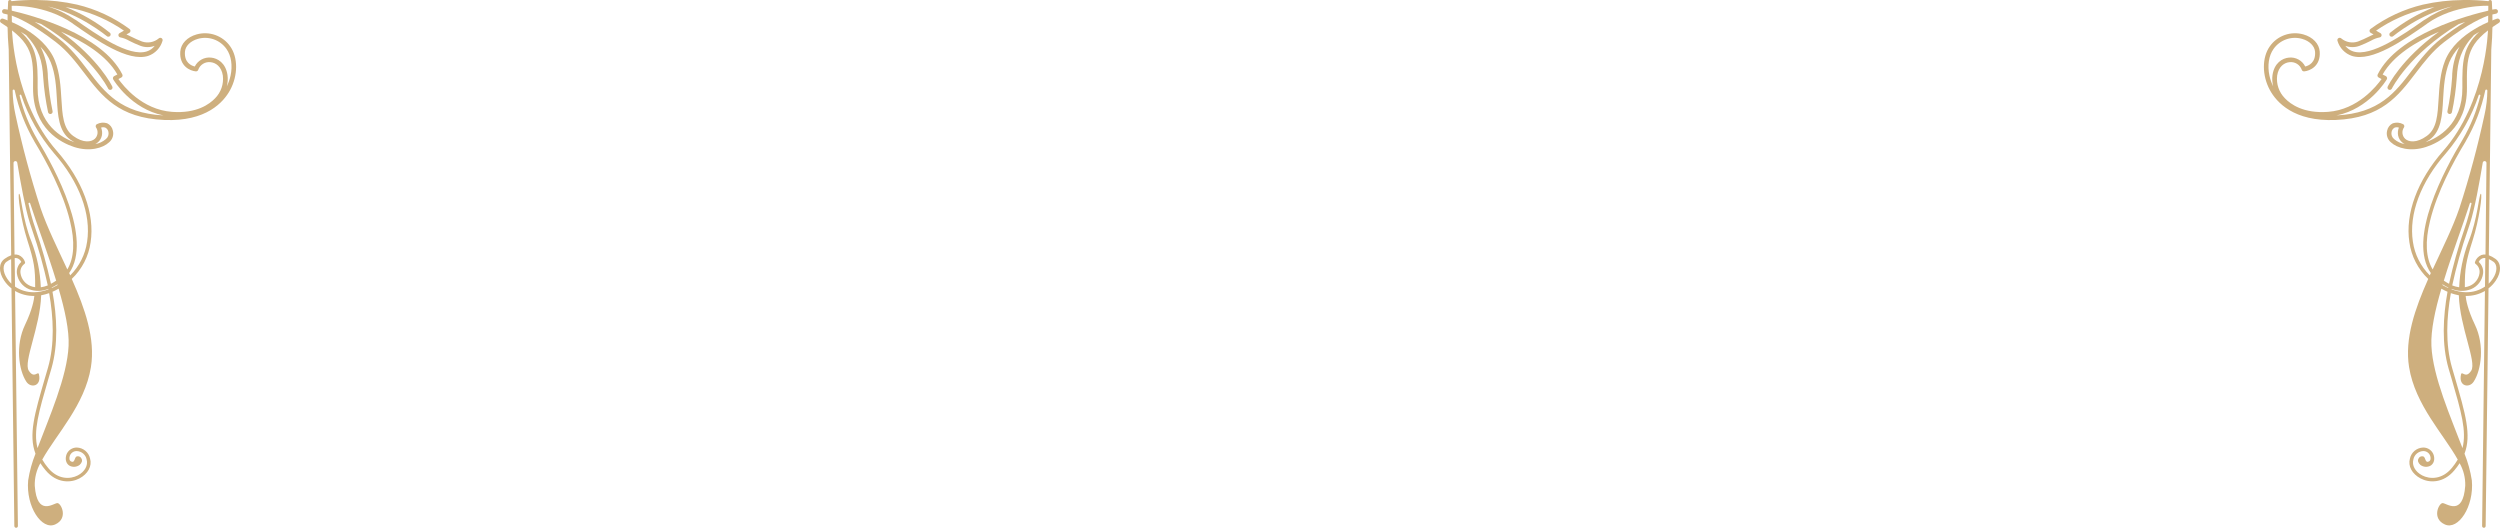 <svg width="1440" height="304" viewBox="0 0 1440 304" fill="none" xmlns="http://www.w3.org/2000/svg">
<g clip-path="url(#clip0_889_8)">
<path d="M2.428 161.633C3.568 163.336 4.981 164.843 6.61 166.095L8.258 302.959C8.256 303.095 8.282 303.23 8.333 303.356C8.384 303.482 8.46 303.597 8.556 303.694C8.652 303.791 8.767 303.868 8.893 303.92C9.02 303.973 9.155 304 9.293 304C9.428 304 9.561 303.973 9.686 303.922C9.811 303.87 9.924 303.794 10.019 303.698C10.114 303.603 10.188 303.49 10.239 303.365C10.289 303.241 10.314 303.108 10.312 302.974L8.678 167.598C12.041 169.556 15.887 170.545 19.785 170.454C19.59 172.596 18.675 178.22 14.404 187.16C8.828 198.779 10.701 213.105 15.198 219.889C17.746 223.742 24.012 222.552 22.453 215.693C21.898 213.269 19.8 218.565 16.562 213.492C13.325 208.419 23.157 188.395 23.712 170.082C25.278 169.799 26.817 169.386 28.313 168.848C30.786 182.876 31.566 198.199 27.624 211.826C27.024 213.908 26.44 215.902 25.885 217.776C19.89 238.454 16.352 250.504 20.444 261.334C18.447 266.279 17.028 271.435 16.217 276.702C14.853 291.816 24.071 305.577 31.791 302.081C39.51 298.585 35.208 289.778 33.05 289.778C30.891 289.778 21.343 297.797 20.024 279.856C19.883 275.297 20.997 270.786 23.247 266.809C24.156 268.221 25.157 269.573 26.245 270.855C32.645 278.532 40.769 278.204 45.73 275.586C50.691 272.968 53.12 268.46 51.876 264.116C51.503 262.373 50.554 260.802 49.181 259.654C47.807 258.506 46.086 257.846 44.291 257.779C42.934 257.75 41.603 258.159 40.5 258.945C39.397 259.731 38.581 260.852 38.176 262.138C37.187 265.544 38.82 267.523 39.959 268.192C40.873 268.706 41.918 268.942 42.966 268.871C44.013 268.8 45.016 268.424 45.85 267.791C47.139 266.616 47.664 265.351 46.884 264.042C46.637 263.536 46.205 263.143 45.676 262.941C45.148 262.739 44.561 262.745 44.036 262.956C42.822 263.64 43.092 266.839 41.039 265.842C39.974 265.351 39.735 264.191 40.169 262.703C40.437 261.839 40.985 261.088 41.727 260.566C42.471 260.044 43.367 259.78 44.276 259.817C45.627 259.878 46.917 260.39 47.937 261.271C48.958 262.151 49.648 263.348 49.897 264.667C50.856 268.059 48.818 271.748 44.816 273.831C40.469 276.092 33.409 276.345 27.789 269.606C26.501 268.08 25.348 266.448 24.341 264.726C32.405 250.192 48.878 233.277 52.37 211.469C55.008 195.104 48.953 177.773 41.338 160.666C47.244 155.046 51.067 147.614 52.19 139.571C54.723 123.103 47.619 103.867 32.705 86.893C7.959 58.717 6.909 17.792 6.879 16.498L6.7 0.997C6.7 0.735 6.596 0.484 6.411 0.297C6.226 0.111 5.974 0.004 5.71 -4.13403e-06C5.452 -0.001 5.204 0.096 5.015 0.27C4.826 0.443 4.71 0.682 4.691 0.937C4.113 10.156 4.223 19.405 5.021 28.607L6.445 147.039C5.117 147.526 3.866 148.197 2.728 149.032C-0.795 151.457 -0.96 156.649 2.428 161.633ZM7.794 93.945C7.77 93.661 7.861 93.379 8.046 93.161C8.232 92.944 8.497 92.808 8.783 92.784C9.069 92.761 9.353 92.851 9.572 93.035C9.792 93.219 9.928 93.482 9.952 93.766C11.841 105.221 14.584 120.291 17.177 128.384C17.581 129.618 18.046 131.047 18.586 132.653C22.201 143.048 25.184 153.649 27.519 164.4C26.235 164.919 24.89 165.279 23.517 165.471C23.146 156.485 21.33 147.615 18.136 139.199C12.86 126.152 12.066 111.603 11.031 111.603C9.997 111.603 11.931 126.479 15.753 138.381C19.635 150.535 20.324 154.745 20.249 165.426C19.315 165.318 18.401 165.078 17.536 164.712C16.02 164.095 14.694 163.095 13.689 161.811C12.685 160.526 12.037 159.003 11.811 157.393C11.658 156.384 11.784 155.354 12.174 154.411C12.565 153.468 13.206 152.647 14.029 152.037C14.199 151.915 14.327 151.744 14.397 151.547C14.466 151.35 14.474 151.137 14.419 150.936C14.137 150.032 13.657 149.201 13.015 148.502C12.372 147.802 11.583 147.252 10.701 146.89C9.95 146.638 9.154 146.541 8.363 146.607L7.794 93.945ZM19.425 168.327C15.581 168.366 11.818 167.228 8.648 165.069L8.453 148.63C8.998 148.57 9.55 148.625 10.072 148.794C11.048 149.177 11.834 149.925 12.26 150.877C11.316 151.715 10.595 152.771 10.158 153.951C9.722 155.132 9.584 156.4 9.757 157.646C10.033 159.606 10.82 161.46 12.04 163.026C13.26 164.591 14.87 165.813 16.712 166.571C20.317 167.964 24.329 167.889 27.879 166.363C27.871 166.467 27.871 166.572 27.879 166.676C25.183 167.727 22.32 168.291 19.425 168.342L19.425 168.327ZM20.519 131.999L19.125 127.759C18.106 124.575 17.207 121.005 16.427 117.345C16.393 117.223 16.41 117.092 16.473 116.982C16.537 116.872 16.641 116.791 16.765 116.758C16.888 116.724 17.019 116.741 17.13 116.803C17.241 116.866 17.323 116.97 17.357 117.092C21.343 129.589 27.579 145.923 32.345 161.647C31.382 162.31 30.381 162.916 29.348 163.462C27.03 152.816 24.082 142.315 20.519 132.014L20.519 131.999ZM29.797 165.649C30.918 165.1 32.004 164.484 33.05 163.804L33.185 164.161C32.11 164.791 31.005 165.367 29.872 165.887C29.842 165.828 29.827 165.649 29.797 165.649ZM39.51 199.166C38.715 217.017 28.268 240.478 21.613 258.121C19.095 248.317 22.408 236.922 27.834 218.327C28.403 216.393 28.973 214.399 29.587 212.376C33.664 198.258 32.81 182.445 30.232 168.059C31.443 167.535 32.624 166.944 33.769 166.289C37.396 178.621 39.914 190.344 39.51 199.166ZM31.146 88.292C45.67 104.775 52.61 123.385 50.167 139.258C49.119 146.577 45.712 153.362 40.454 158.598L39.84 157.274C53.449 137.652 32.016 97.708 21.523 80.377C16.901 72.483 13.458 63.964 11.301 55.087C11.274 54.967 11.295 54.84 11.358 54.734C11.421 54.627 11.522 54.548 11.641 54.512C11.761 54.477 11.889 54.487 12.001 54.541C12.113 54.595 12.2 54.69 12.245 54.805C16.329 67.064 22.745 78.432 31.146 88.292ZM19.785 81.493C26.919 93.231 36.272 110.666 40.274 127.134C43.272 139.243 42.717 148.63 38.775 155.191C33.2 143.082 27.204 131.151 23.337 119.785C17.605 102.104 12.782 84.144 8.888 65.977C7.875 61.438 7.337 56.806 7.284 52.157C7.284 52.01 7.338 51.869 7.436 51.76C7.534 51.65 7.669 51.581 7.816 51.564C7.962 51.547 8.11 51.585 8.23 51.67C8.351 51.754 8.435 51.88 8.468 52.023C10.649 62.359 14.469 72.286 19.785 81.434L19.785 81.493ZM3.852 150.743C4.649 150.156 5.508 149.657 6.415 149.255L6.535 163.418C5.611 162.52 4.791 161.522 4.091 160.442C1.498 156.56 1.379 152.424 3.852 150.683L3.852 150.743Z" fill="#CEAF7E"/>
</g>
<g clip-path="url(#clip1_889_8)">
<path d="M42.052 13.695C55.407 23.045 73.716 35.864 85.314 32.213C87.29 31.538 89.074 30.399 90.516 28.893C91.958 27.386 93.015 25.556 93.599 23.557C93.702 23.28 93.709 22.976 93.619 22.695C93.529 22.413 93.347 22.17 93.102 22.004C92.853 21.835 92.554 21.754 92.253 21.775C91.953 21.796 91.668 21.918 91.445 22.119C90.132 23.223 88.556 23.968 86.869 24.284C85.182 24.599 83.442 24.474 81.818 23.92C79.677 23.093 77.581 22.156 75.538 21.112C74.561 20.616 73.683 20.187 72.838 19.823L74.494 18.915C74.684 18.806 74.843 18.653 74.959 18.469C75.074 18.285 75.142 18.075 75.157 17.858C75.175 17.644 75.138 17.429 75.052 17.233C74.965 17.037 74.83 16.865 74.66 16.734C65.617 10.058 55.315 5.271 44.372 2.66C36.865 0.975 29.2 0.089 21.506 0.017C21.413 -0 21.318 -0 21.224 0.017C16.288 -0.074 11.352 0.152 6.445 0.694C6.171 0.731 5.914 0.85 5.71 1.036C5.506 1.222 5.363 1.466 5.301 1.735C5.285 1.866 5.285 1.999 5.301 2.131C5.331 2.473 5.493 2.79 5.753 3.015C6.012 3.24 6.35 3.355 6.693 3.337C6.892 3.337 26.046 2.428 41.903 13.529L42.052 13.695ZM43.344 11.365C38.481 7.996 33.12 5.404 27.454 3.684C45.846 7.814 61.537 20.814 61.72 20.963C61.993 21.129 62.318 21.191 62.634 21.136C62.95 21.082 63.235 20.916 63.437 20.668C63.639 20.42 63.744 20.107 63.733 19.788C63.722 19.469 63.595 19.165 63.377 18.931C55.633 12.734 47.004 7.723 37.777 4.064C39.749 4.394 41.721 4.774 43.725 5.237C53.626 7.653 62.999 11.858 71.379 17.643L68.877 19.096C68.631 19.232 68.434 19.444 68.318 19.7C68.202 19.956 68.171 20.242 68.231 20.517C68.293 20.792 68.439 21.04 68.65 21.227C68.862 21.414 69.127 21.53 69.408 21.558C71.16 21.915 72.841 22.563 74.378 23.474C76.501 24.564 78.68 25.541 80.907 26.398C83.551 27.385 86.464 27.385 89.109 26.398C87.963 27.925 86.362 29.053 84.535 29.619C74.18 32.923 55.771 19.988 43.593 11.448L43.344 11.365Z" fill="#CEAF7E"/>
<path d="M32.045 24.135C38.855 29.372 43.759 35.797 48.515 42.025C58.705 55.373 68.315 67.977 94.577 69.101C118.901 70.125 128.792 58.776 132.52 51.92C137.127 43.479 137.16 33.138 132.603 26.712C130.498 23.698 127.502 21.415 124.033 20.18C120.563 18.945 116.794 18.82 113.25 19.823C107.832 21.343 104.137 25.192 103.839 29.735C103.243 38.094 109.489 40.836 112.803 41.117C113.101 41.14 113.398 41.063 113.647 40.898C113.896 40.733 114.083 40.491 114.178 40.208C114.675 38.779 115.649 37.563 116.936 36.763C118.224 35.964 119.748 35.629 121.253 35.814C124.17 36.078 127.566 38.242 128.362 43.562C128.65 45.936 128.396 48.345 127.618 50.608C126.841 52.871 125.56 54.929 123.871 56.629C120.723 59.932 113.317 65.499 99.017 64.426C81.802 63.121 71.098 49.558 68.215 45.528L69.872 44.652C70.028 44.573 70.167 44.465 70.281 44.332C70.394 44.2 70.481 44.046 70.535 43.88C70.589 43.714 70.609 43.54 70.595 43.366C70.581 43.192 70.532 43.023 70.452 42.868C58.821 19.608 18.359 8.788 6.164 5.997C4.99 5.599 3.771 5.35 2.535 5.253C2.225 5.245 1.922 5.345 1.678 5.535C1.433 5.724 1.262 5.993 1.193 6.294C1.193 6.294 1.193 6.393 1.193 6.443C1.162 6.773 1.255 7.102 1.454 7.368C1.653 7.633 1.944 7.816 2.27 7.88C2.27 7.88 3.546 8.128 5.584 8.607C9.776 9.912 18.359 13.629 32.045 24.135ZM131.029 43.182C130.002 36.326 125.445 33.518 121.519 33.171C119.624 32.982 117.717 33.373 116.051 34.29C114.385 35.208 113.038 36.609 112.19 38.309C110.251 37.846 106.076 36.111 106.523 29.834C106.755 26.53 109.688 23.59 113.996 22.384C117.001 21.529 120.197 21.628 123.143 22.667C126.088 23.706 128.636 25.634 130.433 28.182C133.249 32.13 134.028 37.862 132.802 43.562C132.341 45.696 131.618 47.766 130.648 49.723C131.204 47.589 131.333 45.366 131.029 43.182ZM23.727 13.843C52.657 31.486 62.201 50.83 62.284 51.028C62.435 51.346 62.707 51.591 63.04 51.708C63.372 51.826 63.738 51.807 64.056 51.656C64.375 51.505 64.62 51.234 64.739 50.902C64.857 50.571 64.838 50.206 64.686 49.889C64.355 49.162 56.981 34.113 35.143 18.254C48.183 23.87 61.439 31.932 67.602 42.901L65.763 43.843C65.595 43.929 65.447 44.05 65.33 44.199C65.213 44.347 65.129 44.518 65.084 44.702C65.035 44.875 65.022 45.056 65.045 45.235C65.068 45.414 65.126 45.586 65.216 45.742C65.664 46.486 75.555 62.724 94.13 66.474C69.524 65.235 60.345 53.258 50.636 40.472C45.781 34.113 40.694 27.538 33.669 22.086C29.294 18.691 24.736 15.536 20.016 12.637L23.727 13.843Z" fill="#CEAF7E"/>
<path d="M62.815 81.986C63.783 81.189 64.505 80.133 64.895 78.943C65.285 77.752 65.328 76.476 65.018 75.262C64.841 74.342 64.448 73.477 63.872 72.737C63.297 71.996 62.554 71.401 61.705 71C60.733 70.688 59.709 70.574 58.693 70.665C57.677 70.756 56.689 71.05 55.789 71.529C55.633 71.611 55.495 71.726 55.387 71.866C55.278 72.005 55.201 72.167 55.16 72.338C55.109 72.505 55.093 72.681 55.113 72.854C55.133 73.028 55.188 73.195 55.276 73.346C55.976 74.343 56.296 75.557 56.177 76.769C56.059 77.981 55.51 79.11 54.63 79.954C52.525 81.837 48.002 82.547 42.153 78.302C36.304 74.056 35.923 66.177 35.343 56.728C34.929 49.855 34.465 42.042 31.665 34.972C24.987 18.27 2.668 11.068 1.79 10.771C1.475 10.659 1.129 10.67 0.822 10.802C0.515 10.933 0.269 11.176 0.133 11.481C0.09 11.571 0.057 11.665 0.034 11.762C-0.023 12.026 0.004 12.302 0.111 12.55C0.217 12.799 0.399 13.008 0.63 13.149C19.287 24.994 19.221 32.461 19.039 50.483C18.823 74.271 35.442 82.3 42.6 84.645C51.498 87.569 59.302 85.323 62.815 81.986ZM56.402 81.986C57.553 80.978 58.348 79.629 58.672 78.137C58.987 76.581 58.838 74.967 58.242 73.495C59.026 73.23 59.876 73.23 60.661 73.495C61.135 73.751 61.544 74.112 61.857 74.55C62.17 74.988 62.378 75.492 62.467 76.022C62.622 76.776 62.565 77.558 62.302 78.281C62.039 79.004 61.58 79.64 60.975 80.119C59.253 81.608 57.157 82.601 54.911 82.993C55.477 82.702 56.001 82.335 56.469 81.903L56.402 81.986ZM21.673 50.516C21.823 35.434 21.425 27.092 11.947 18.32C12.958 18.915 14.002 19.542 15.062 20.236C22.634 28.496 24.374 35.236 24.904 44.817C25.374 51.481 26.304 58.104 27.688 64.64C27.726 64.811 27.797 64.972 27.898 65.115C27.998 65.257 28.126 65.379 28.274 65.473C28.422 65.566 28.586 65.63 28.759 65.66C28.931 65.69 29.108 65.686 29.279 65.648C29.449 65.61 29.611 65.539 29.754 65.439C29.898 65.338 30.02 65.211 30.113 65.064C30.207 64.917 30.271 64.752 30.301 64.581C30.331 64.409 30.327 64.233 30.289 64.062C28.949 57.677 28.047 51.209 27.588 44.702C27.551 38.535 26.095 32.459 23.33 26.943C25.86 29.54 27.868 32.596 29.245 35.946C31.896 42.554 32.344 49.872 32.758 56.893C33.272 66.54 33.819 75.659 40.595 80.499C41.318 81.021 42.071 81.501 42.849 81.936C35.973 79.524 21.508 71.909 21.673 50.516Z" fill="#CEAF7E"/>
</g>
<g clip-path="url(#clip2_889_8)">
<path d="M1437.57 161.633C1436.43 163.336 1435.02 164.843 1433.39 166.095L1431.74 302.959C1431.74 303.095 1431.72 303.23 1431.67 303.356C1431.62 303.482 1431.54 303.597 1431.44 303.694C1431.35 303.791 1431.23 303.868 1431.11 303.92C1430.98 303.973 1430.84 304 1430.71 304C1430.57 304 1430.44 303.973 1430.31 303.922C1430.19 303.87 1430.08 303.794 1429.98 303.698C1429.89 303.603 1429.81 303.49 1429.76 303.365C1429.71 303.241 1429.69 303.108 1429.69 302.974L1431.32 167.598C1427.96 169.556 1424.11 170.545 1420.22 170.454C1420.41 172.596 1421.32 178.22 1425.6 187.16C1431.17 198.779 1429.3 213.105 1424.8 219.889C1422.25 223.742 1415.99 222.552 1417.55 215.693C1418.1 213.269 1420.2 218.565 1423.44 213.492C1426.68 208.419 1416.84 188.395 1416.29 170.082C1414.72 169.799 1413.18 169.386 1411.69 168.848C1409.21 182.876 1408.43 198.199 1412.38 211.826C1412.98 213.908 1413.56 215.902 1414.11 217.776C1420.11 238.454 1423.65 250.504 1419.56 261.334C1421.55 266.279 1422.97 271.435 1423.78 276.702C1425.15 291.816 1415.93 305.577 1408.21 302.081C1400.49 298.585 1404.79 289.778 1406.95 289.778C1409.11 289.778 1418.66 297.797 1419.98 279.856C1420.12 275.297 1419 270.786 1416.75 266.809C1415.84 268.221 1414.84 269.573 1413.76 270.855C1407.36 278.532 1399.23 278.204 1394.27 275.586C1389.31 272.968 1386.88 268.46 1388.12 264.116C1388.5 262.373 1389.45 260.802 1390.82 259.654C1392.19 258.506 1393.91 257.846 1395.71 257.779C1397.07 257.75 1398.4 258.159 1399.5 258.945C1400.6 259.731 1401.42 260.852 1401.82 262.138C1402.81 265.544 1401.18 267.523 1400.04 268.192C1399.13 268.706 1398.08 268.942 1397.03 268.871C1395.99 268.8 1394.98 268.424 1394.15 267.791C1392.86 266.616 1392.34 265.351 1393.12 264.042C1393.36 263.536 1393.8 263.143 1394.32 262.941C1394.85 262.739 1395.44 262.745 1395.96 262.956C1397.18 263.64 1396.91 266.839 1398.96 265.842C1400.03 265.351 1400.27 264.191 1399.83 262.703C1399.56 261.839 1399.02 261.088 1398.27 260.566C1397.53 260.044 1396.63 259.78 1395.72 259.817C1394.37 259.878 1393.08 260.39 1392.06 261.271C1391.04 262.151 1390.35 263.348 1390.1 264.667C1389.14 268.059 1391.18 271.748 1395.18 273.831C1399.53 276.092 1406.59 276.345 1412.21 269.606C1413.5 268.08 1414.65 266.448 1415.66 264.726C1407.59 250.192 1391.12 233.277 1387.63 211.469C1384.99 195.104 1391.05 177.773 1398.66 160.666C1392.76 155.046 1388.93 147.614 1387.81 139.571C1385.28 123.103 1392.38 103.867 1407.3 86.893C1432.04 58.717 1433.09 17.792 1433.12 16.498L1433.3 0.997C1433.3 0.735 1433.4 0.484 1433.59 0.297C1433.77 0.111 1434.03 0.004 1434.29 -4.13403e-06C1434.55 -0.001 1434.8 0.096 1434.99 0.27C1435.17 0.443 1435.29 0.682 1435.31 0.937C1435.89 10.156 1435.78 19.405 1434.98 28.607L1433.56 147.039C1434.88 147.526 1436.13 148.197 1437.27 149.032C1440.79 151.457 1440.96 156.649 1437.57 161.633ZM1432.21 93.945C1432.23 93.661 1432.14 93.379 1431.95 93.161C1431.77 92.944 1431.5 92.808 1431.22 92.784C1430.93 92.761 1430.65 92.851 1430.43 93.035C1430.21 93.219 1430.07 93.482 1430.05 93.766C1428.16 105.221 1425.42 120.291 1422.82 128.384C1422.42 129.618 1421.95 131.047 1421.41 132.653C1417.8 143.048 1414.82 153.649 1412.48 164.4C1413.77 164.919 1415.11 165.279 1416.48 165.471C1416.85 156.485 1418.67 147.615 1421.86 139.199C1427.14 126.152 1427.93 111.603 1428.97 111.603C1430 111.603 1428.07 126.479 1424.25 138.381C1420.37 150.535 1419.68 154.745 1419.75 165.426C1420.68 165.318 1421.6 165.078 1422.46 164.712C1423.98 164.095 1425.31 163.095 1426.31 161.811C1427.32 160.526 1427.96 159.003 1428.19 157.393C1428.34 156.384 1428.22 155.354 1427.83 154.411C1427.44 153.468 1426.79 152.647 1425.97 152.037C1425.8 151.915 1425.67 151.744 1425.6 151.547C1425.53 151.35 1425.53 151.137 1425.58 150.936C1425.86 150.032 1426.34 149.201 1426.99 148.502C1427.63 147.802 1428.42 147.252 1429.3 146.89C1430.05 146.638 1430.85 146.541 1431.64 146.607L1432.21 93.945ZM1420.58 168.327C1424.42 168.366 1428.18 167.228 1431.35 165.069L1431.55 148.63C1431 148.57 1430.45 148.625 1429.93 148.794C1428.95 149.177 1428.17 149.925 1427.74 150.877C1428.68 151.715 1429.41 152.771 1429.84 153.951C1430.28 155.132 1430.42 156.4 1430.24 157.646C1429.97 159.606 1429.18 161.46 1427.96 163.026C1426.74 164.591 1425.13 165.813 1423.29 166.571C1419.68 167.964 1415.67 167.889 1412.12 166.363C1412.13 166.467 1412.13 166.572 1412.12 166.676C1414.82 167.727 1417.68 168.291 1420.58 168.342L1420.58 168.327ZM1419.48 131.999L1420.87 127.759C1421.89 124.575 1422.79 121.005 1423.57 117.345C1423.61 117.223 1423.59 117.092 1423.53 116.982C1423.46 116.872 1423.36 116.791 1423.24 116.758C1423.11 116.724 1422.98 116.741 1422.87 116.803C1422.76 116.866 1422.68 116.97 1422.64 117.092C1418.66 129.589 1412.42 145.923 1407.65 161.647C1408.62 162.31 1409.62 162.916 1410.65 163.462C1412.97 152.816 1415.92 142.315 1419.48 132.014L1419.48 131.999ZM1410.2 165.649C1409.08 165.1 1408 164.484 1406.95 163.804L1406.82 164.161C1407.89 164.791 1409 165.367 1410.13 165.887C1410.16 165.828 1410.17 165.649 1410.2 165.649ZM1400.49 199.166C1401.28 217.017 1411.73 240.478 1418.39 258.121C1420.9 248.317 1417.59 236.922 1412.17 218.327C1411.6 216.393 1411.03 214.399 1410.41 212.376C1406.34 198.258 1407.19 182.445 1409.77 168.059C1408.56 167.535 1407.38 166.944 1406.23 166.289C1402.6 178.621 1400.09 190.344 1400.49 199.166ZM1408.85 88.292C1394.33 104.775 1387.39 123.385 1389.83 139.258C1390.88 146.577 1394.29 153.362 1399.55 158.598L1400.16 157.274C1386.55 137.652 1407.98 97.708 1418.48 80.377C1423.1 72.483 1426.54 63.964 1428.7 55.087C1428.73 54.967 1428.71 54.84 1428.64 54.734C1428.58 54.627 1428.48 54.548 1428.36 54.512C1428.24 54.477 1428.11 54.487 1428 54.541C1427.89 54.595 1427.8 54.69 1427.75 54.805C1423.67 67.064 1417.25 78.432 1408.85 88.292ZM1420.22 81.493C1413.08 93.231 1403.73 110.666 1399.73 127.134C1396.73 139.243 1397.28 148.63 1401.22 155.191C1406.8 143.082 1412.8 131.151 1416.66 119.785C1422.4 102.104 1427.22 84.144 1431.11 65.977C1432.13 61.438 1432.66 56.806 1432.72 52.157C1432.72 52.01 1432.66 51.869 1432.56 51.76C1432.47 51.65 1432.33 51.581 1432.18 51.564C1432.04 51.547 1431.89 51.585 1431.77 51.67C1431.65 51.754 1431.56 51.88 1431.53 52.023C1429.35 62.359 1425.53 72.286 1420.22 81.434L1420.22 81.493ZM1436.15 150.743C1435.35 150.156 1434.49 149.657 1433.59 149.255L1433.47 163.418C1434.39 162.52 1435.21 161.522 1435.91 160.442C1438.5 156.56 1438.62 152.424 1436.15 150.683L1436.15 150.743Z" fill="#CEAF7E"/>
</g>
<g clip-path="url(#clip3_889_8)">
<path d="M1397.95 13.695C1384.59 23.045 1366.28 35.864 1354.69 32.213C1352.71 31.538 1350.93 30.399 1349.48 28.893C1348.04 27.386 1346.98 25.556 1346.4 23.557C1346.3 23.28 1346.29 22.976 1346.38 22.695C1346.47 22.413 1346.65 22.17 1346.9 22.004C1347.15 21.835 1347.45 21.754 1347.75 21.775C1348.05 21.796 1348.33 21.918 1348.56 22.119C1349.87 23.223 1351.44 23.968 1353.13 24.284C1354.82 24.599 1356.56 24.474 1358.18 23.92C1360.32 23.093 1362.42 22.156 1364.46 21.112C1365.44 20.616 1366.32 20.187 1367.16 19.823L1365.51 18.915C1365.32 18.806 1365.16 18.653 1365.04 18.469C1364.93 18.285 1364.86 18.075 1364.84 17.858C1364.83 17.644 1364.86 17.429 1364.95 17.233C1365.04 17.037 1365.17 16.865 1365.34 16.734C1374.38 10.058 1384.68 5.271 1395.63 2.66C1403.14 0.975 1410.8 0.089 1418.49 0.017C1418.59 -0 1418.68 -0 1418.78 0.017C1423.71 -0.074 1428.65 0.152 1433.56 0.694C1433.83 0.731 1434.09 0.85 1434.29 1.036C1434.49 1.222 1434.64 1.466 1434.7 1.735C1434.71 1.866 1434.71 1.999 1434.7 2.131C1434.67 2.473 1434.51 2.79 1434.25 3.015C1433.99 3.24 1433.65 3.355 1433.31 3.337C1433.11 3.337 1413.95 2.428 1398.1 13.529L1397.95 13.695ZM1396.66 11.365C1401.52 7.996 1406.88 5.404 1412.55 3.684C1394.15 7.814 1378.46 20.814 1378.28 20.963C1378.01 21.129 1377.68 21.191 1377.37 21.136C1377.05 21.082 1376.77 20.916 1376.56 20.668C1376.36 20.42 1376.26 20.107 1376.27 19.788C1376.28 19.469 1376.4 19.165 1376.62 18.931C1384.37 12.734 1393 7.723 1402.22 4.064C1400.25 4.394 1398.28 4.774 1396.27 5.237C1386.37 7.653 1377 11.858 1368.62 17.643L1371.12 19.096C1371.37 19.232 1371.57 19.444 1371.68 19.7C1371.8 19.956 1371.83 20.242 1371.77 20.517C1371.71 20.792 1371.56 21.04 1371.35 21.227C1371.14 21.414 1370.87 21.53 1370.59 21.558C1368.84 21.915 1367.16 22.563 1365.62 23.474C1363.5 24.564 1361.32 25.541 1359.09 26.398C1356.45 27.385 1353.54 27.385 1350.89 26.398C1352.04 27.925 1353.64 29.053 1355.46 29.619C1365.82 32.923 1384.23 19.988 1396.41 11.448L1396.66 11.365Z" fill="#CEAF7E"/>
<path d="M1407.96 24.135C1401.15 29.372 1396.24 35.797 1391.49 42.025C1381.3 55.373 1371.69 67.977 1345.42 69.101C1321.1 70.125 1311.21 58.776 1307.48 51.92C1302.87 43.479 1302.84 33.138 1307.4 26.712C1309.5 23.698 1312.5 21.415 1315.97 20.18C1319.44 18.945 1323.21 18.82 1326.75 19.823C1332.17 21.343 1335.86 25.192 1336.16 29.735C1336.76 38.094 1330.51 40.836 1327.2 41.117C1326.9 41.14 1326.6 41.063 1326.35 40.898C1326.1 40.733 1325.92 40.491 1325.82 40.208C1325.32 38.779 1324.35 37.563 1323.06 36.763C1321.78 35.964 1320.25 35.629 1318.75 35.814C1315.83 36.078 1312.43 38.242 1311.64 43.562C1311.35 45.936 1311.6 48.345 1312.38 50.608C1313.16 52.871 1314.44 54.929 1316.13 56.629C1319.28 59.932 1326.68 65.499 1340.98 64.426C1358.2 63.121 1368.9 49.558 1371.78 45.528L1370.13 44.652C1369.97 44.573 1369.83 44.465 1369.72 44.332C1369.61 44.2 1369.52 44.046 1369.47 43.88C1369.41 43.714 1369.39 43.54 1369.41 43.366C1369.42 43.192 1369.47 43.023 1369.55 42.868C1381.18 19.608 1421.64 8.788 1433.84 5.997C1435.01 5.599 1436.23 5.35 1437.46 5.253C1437.77 5.245 1438.08 5.345 1438.32 5.535C1438.57 5.724 1438.74 5.993 1438.81 6.294C1438.81 6.294 1438.81 6.393 1438.81 6.443C1438.84 6.773 1438.74 7.102 1438.55 7.368C1438.35 7.633 1438.06 7.816 1437.73 7.88C1437.73 7.88 1436.45 8.128 1434.42 8.607C1430.22 9.912 1421.64 13.629 1407.96 24.135ZM1308.97 43.182C1310 36.326 1314.55 33.518 1318.48 33.171C1320.38 32.982 1322.28 33.373 1323.95 34.29C1325.62 35.208 1326.96 36.609 1327.81 38.309C1329.75 37.846 1333.92 36.111 1333.48 29.834C1333.24 26.53 1330.31 23.59 1326 22.384C1323 21.529 1319.8 21.628 1316.86 22.667C1313.91 23.706 1311.36 25.634 1309.57 28.182C1306.75 32.13 1305.97 37.862 1307.2 43.562C1307.66 45.696 1308.38 47.766 1309.35 49.723C1308.8 47.589 1308.67 45.366 1308.97 43.182ZM1416.27 13.843C1387.34 31.486 1377.8 50.83 1377.72 51.028C1377.56 51.346 1377.29 51.591 1376.96 51.708C1376.63 51.826 1376.26 51.807 1375.94 51.656C1375.62 51.505 1375.38 51.234 1375.26 50.902C1375.14 50.571 1375.16 50.206 1375.31 49.889C1375.65 49.162 1383.02 34.113 1404.86 18.254C1391.82 23.87 1378.56 31.932 1372.4 42.901L1374.24 43.843C1374.41 43.929 1374.55 44.05 1374.67 44.199C1374.79 44.347 1374.87 44.518 1374.92 44.702C1374.96 44.875 1374.98 45.056 1374.96 45.235C1374.93 45.414 1374.87 45.586 1374.78 45.742C1374.34 46.486 1364.44 62.724 1345.87 66.474C1370.48 65.235 1379.65 53.258 1389.36 40.472C1394.22 34.113 1399.31 27.538 1406.33 22.086C1410.71 18.691 1415.26 15.536 1419.98 12.637L1416.27 13.843Z" fill="#CEAF7E"/>
<path d="M1377.19 81.986C1376.22 81.189 1375.5 80.133 1375.11 78.943C1374.72 77.752 1374.67 76.476 1374.98 75.262C1375.16 74.342 1375.55 73.477 1376.13 72.737C1376.7 71.996 1377.45 71.401 1378.3 71C1379.27 70.688 1380.29 70.574 1381.31 70.665C1382.32 70.756 1383.31 71.05 1384.21 71.529C1384.37 71.611 1384.5 71.726 1384.61 71.866C1384.72 72.005 1384.8 72.167 1384.84 72.338C1384.89 72.505 1384.91 72.681 1384.89 72.854C1384.87 73.028 1384.81 73.195 1384.72 73.346C1384.02 74.343 1383.7 75.557 1383.82 76.769C1383.94 77.981 1384.49 79.11 1385.37 79.954C1387.47 81.837 1392 82.547 1397.85 78.302C1403.7 74.056 1404.08 66.177 1404.66 56.728C1405.07 49.855 1405.54 42.042 1408.34 34.972C1415.01 18.27 1437.33 11.068 1438.21 10.771C1438.52 10.659 1438.87 10.67 1439.18 10.802C1439.49 10.933 1439.73 11.176 1439.87 11.481C1439.91 11.571 1439.94 11.665 1439.97 11.762C1440.02 12.026 1440 12.302 1439.89 12.55C1439.78 12.799 1439.6 13.008 1439.37 13.149C1420.71 24.994 1420.78 32.461 1420.96 50.483C1421.18 74.271 1404.56 82.3 1397.4 84.645C1388.5 87.569 1380.7 85.323 1377.19 81.986ZM1383.6 81.986C1382.45 80.978 1381.65 79.629 1381.33 78.137C1381.01 76.581 1381.16 74.967 1381.76 73.495C1380.97 73.23 1380.12 73.23 1379.34 73.495C1378.87 73.751 1378.46 74.112 1378.14 74.55C1377.83 74.988 1377.62 75.492 1377.53 76.022C1377.38 76.776 1377.43 77.558 1377.7 78.281C1377.96 79.004 1378.42 79.64 1379.02 80.119C1380.75 81.608 1382.84 82.601 1385.09 82.993C1384.52 82.702 1384 82.335 1383.53 81.903L1383.6 81.986ZM1418.33 50.516C1418.18 35.434 1418.58 27.092 1428.05 18.32C1427.04 18.915 1426 19.542 1424.94 20.236C1417.37 28.496 1415.63 35.236 1415.1 44.817C1414.63 51.481 1413.7 58.104 1412.31 64.64C1412.27 64.811 1412.2 64.972 1412.1 65.115C1412 65.257 1411.87 65.379 1411.73 65.473C1411.58 65.566 1411.41 65.63 1411.24 65.66C1411.07 65.69 1410.89 65.686 1410.72 65.648C1410.55 65.61 1410.39 65.539 1410.25 65.439C1410.1 65.338 1409.98 65.211 1409.89 65.064C1409.79 64.917 1409.73 64.752 1409.7 64.581C1409.67 64.409 1409.67 64.233 1409.71 64.062C1411.05 57.677 1411.95 51.209 1412.41 44.702C1412.45 38.535 1413.91 32.459 1416.67 26.943C1414.14 29.54 1412.13 32.596 1410.75 35.946C1408.1 42.554 1407.66 49.872 1407.24 56.893C1406.73 66.54 1406.18 75.659 1399.4 80.499C1398.68 81.021 1397.93 81.501 1397.15 81.936C1404.03 79.524 1418.49 71.909 1418.33 50.516Z" fill="#CEAF7E"/>
</g>
<defs>
<clipPath id="clip0_889_8">
<rect width="53" height="304" fill="white" transform="translate(53 304) rotate(-180)"/>
</clipPath>
<clipPath id="clip1_889_8">
<rect width="136" height="86" fill="white" transform="translate(136 86) rotate(-180)"/>
</clipPath>
<clipPath id="clip2_889_8">
<rect width="53" height="304" fill="white" transform="matrix(1 -8.74228e-08 -8.74228e-08 -1 1387 304)"/>
</clipPath>
<clipPath id="clip3_889_8">
<rect width="136" height="86" fill="white" transform="matrix(1 -8.74228e-08 -8.74228e-08 -1 1304 86)"/>
</clipPath>
</defs>
</svg>
